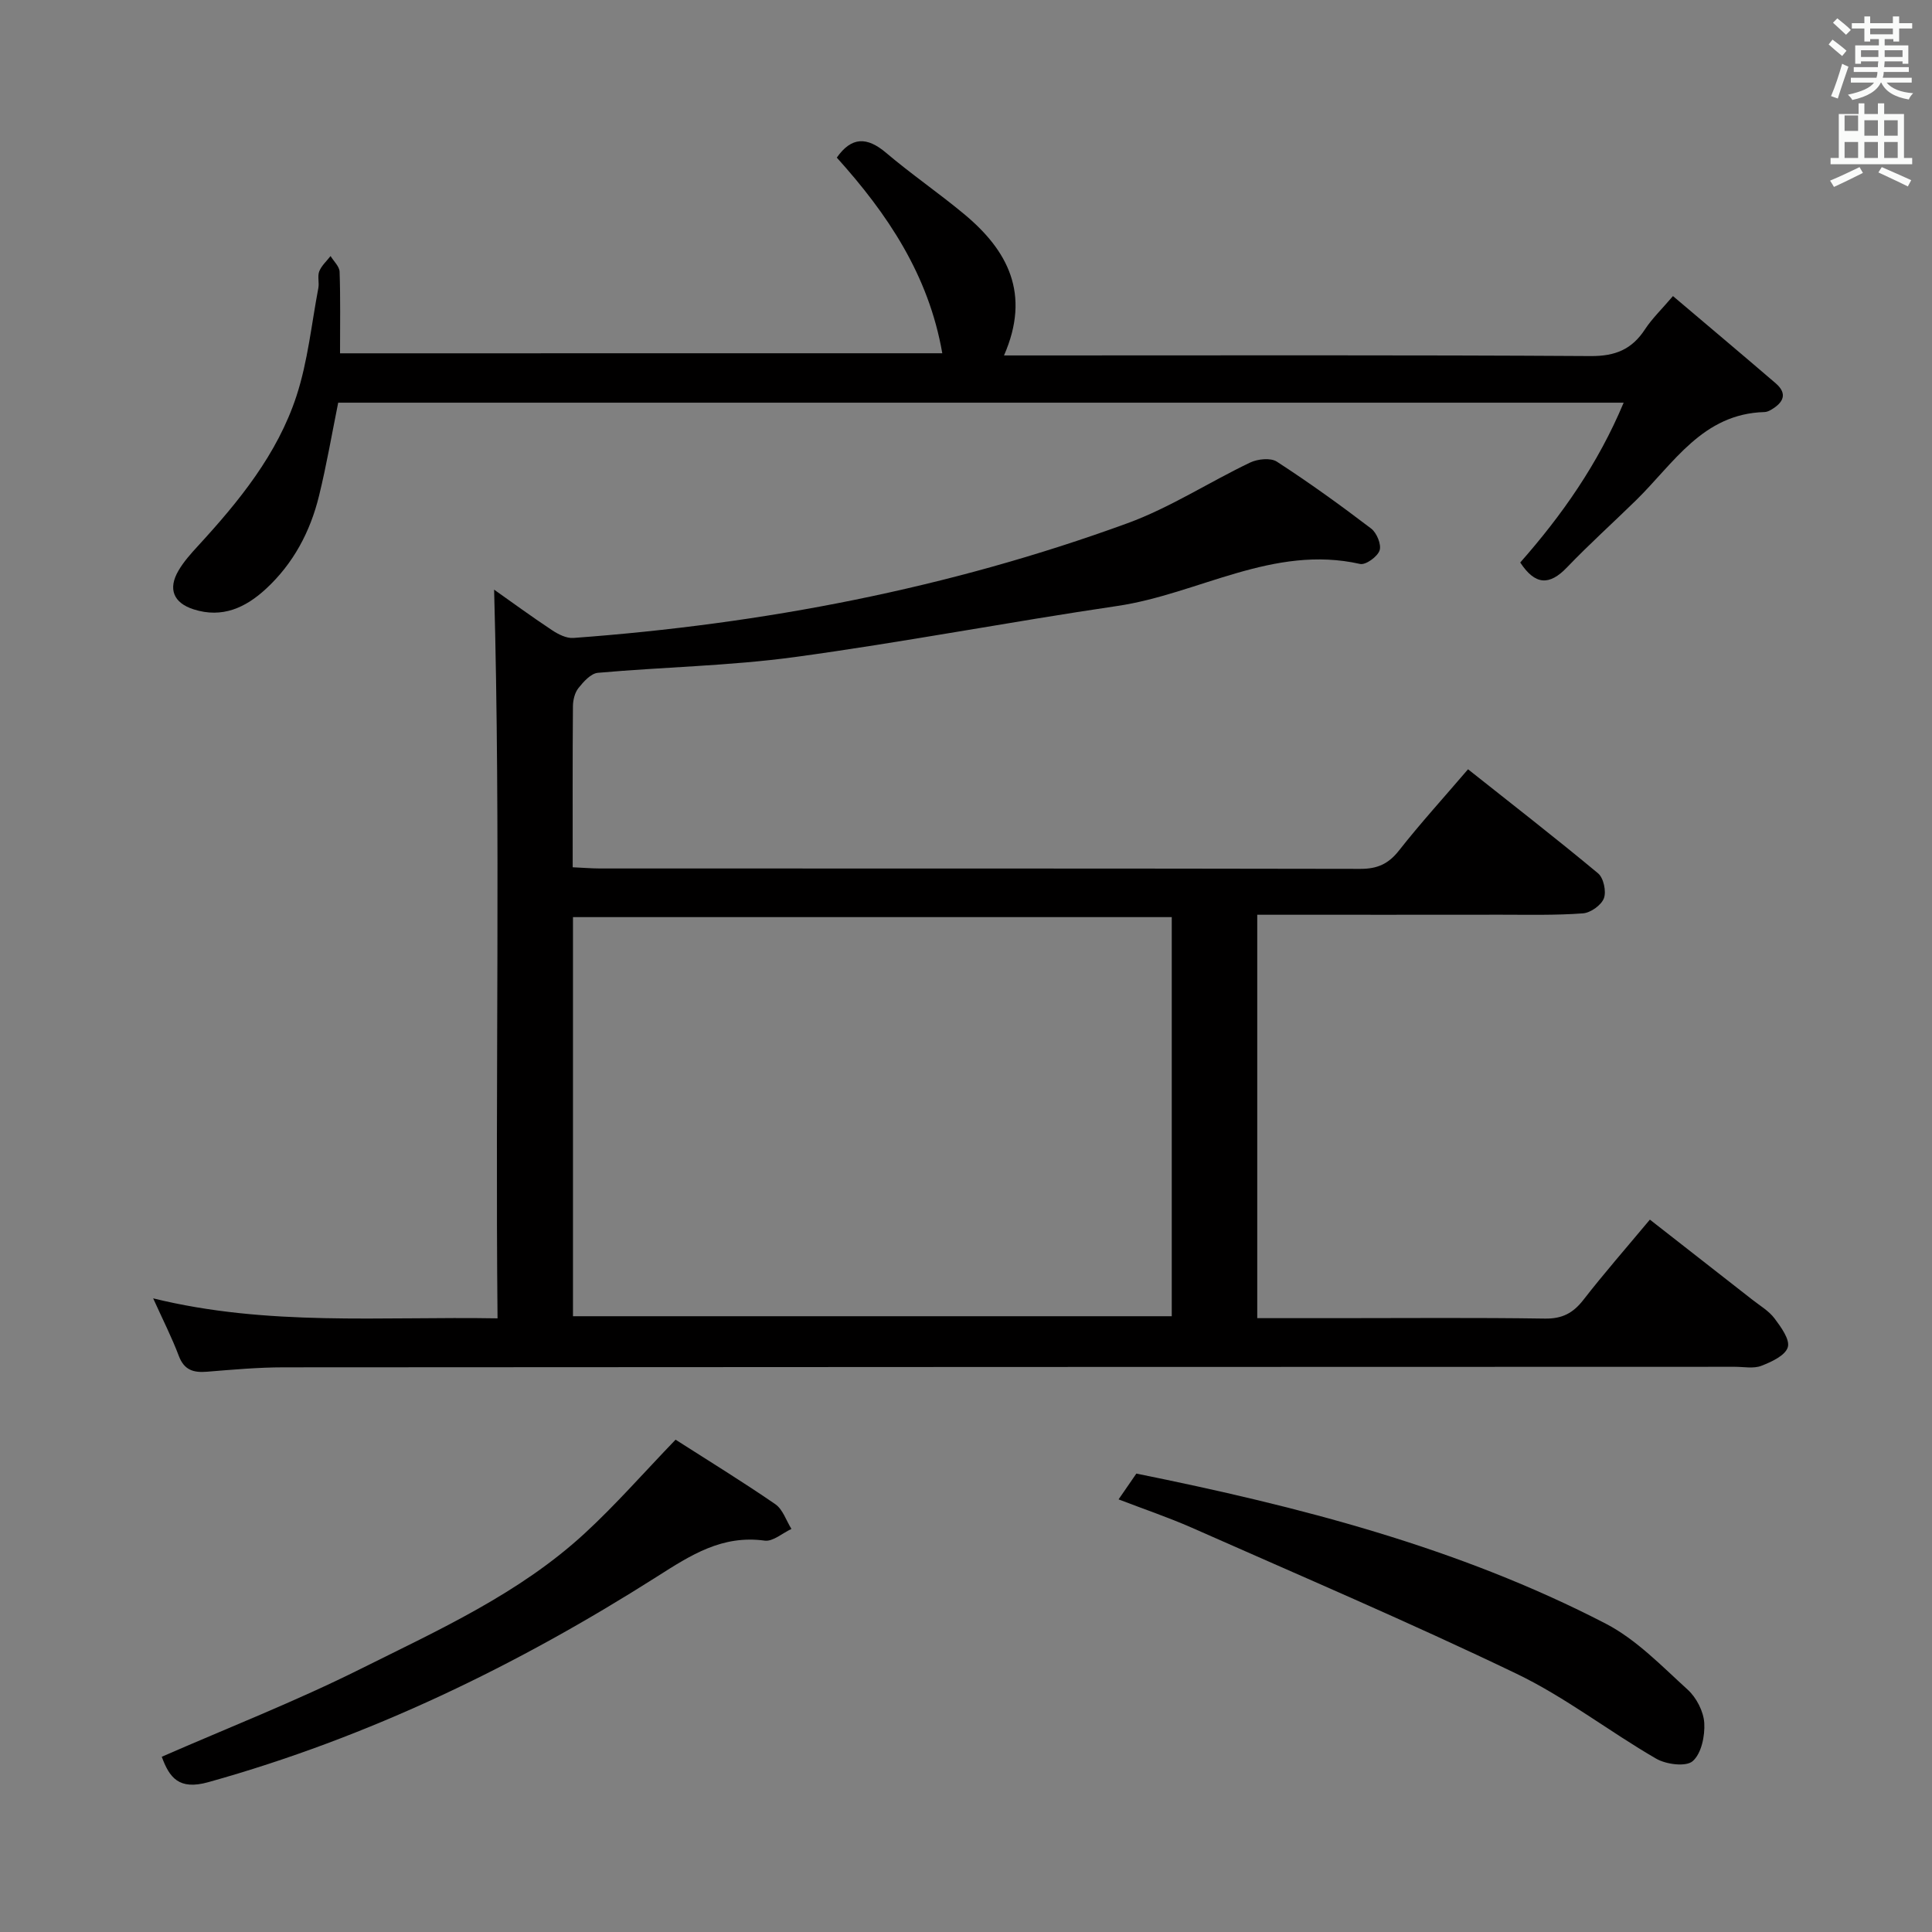 <svg enable-background="new 0 0 400 400" viewBox="0 0 400 400" xmlns="http://www.w3.org/2000/svg"><rect x="0" y="0" width="400" height="400" fill="#808080" stroke="none"/><path d="m378.6 9.2.8-1c.9.7 1.9 1.4 2.9 2.3l-.9 1.1c-1.1-.9-2-1.7-2.8-2.4zm.5 10.7c.9-2.1 1.6-4.3 2.3-6.7.4.2.8.4 1.3.6-.7 2.1-1.5 4.3-2.2 6.6zm.4-15.2.9-.9c1 .8 2 1.6 2.8 2.4l-1 1c-1-.9-1.9-1.8-2.7-2.5zm12.5-1.3h1.2v1.4h2.7v1.1h-2.7v2.7h-1.2v-.5h-1.8v1.3h4.9v3.8h-1.2v-.5h-3.7c0 .4-.1.9-.1 1.2h5.1v1h-5.2c0 .5-.1.9-.2 1.2h6v1h-5.2c1.1 1.3 2.9 2 5.5 2.2-.4.4-.7.8-.9 1.3-2.9-.5-4.8-1.6-5.7-3.5h-.1c-.8 1.7-2.7 2.9-5.9 3.6-.2-.4-.6-.8-.9-1.1 2.8-.6 4.6-1.4 5.4-2.5h-4.8v-1h5.3c.1-.3.2-.7.2-1.2h-4.9v-1h5c0-.4 0-.8.1-1.2h-3.6v.5h-1.2v-3.8h4.9v-1.3h-1.8v.5h-1.2v-2.7h-2.6v-1.1h2.6v-1.4h1.2v1.4h4.7v-1.4zm-6.7 8.4h3.6c0-.4 0-.9 0-1.4h-3.6zm1.9-4.7h4.7v-1.2h-4.7zm6.7 3.3h-3.7v1.4h3.7z" fill="#fafbfa"/><path d="m384.7 21.4h1.3v2.2h2.8v-2.2h1.3v2.2h4.1v9.1h1.7v1.3h-16.9v-1.3h1.7v-9.1h4.1v-2.2zm.3 13.2.7 1.2c-1.8.9-3.8 1.9-6 2.9-.2-.4-.5-.8-.8-1.3 2.4-1 4.4-2 6.1-2.8zm-3.1-7.5h2.8v-3.2h-2.8v4.2zm0 5.6h2.8v-3.3h-2.8zm4.1-4.6h2.8v-3.2h-2.8zm0 4.6h2.8v-3.3h-2.8zm3.6 1.9c2.1.9 4.1 1.8 6.1 2.7l-.7 1.3c-2.2-1.1-4.2-2-6.1-2.9zm3.3-9.7h-2.8v3.2h2.8zm-2.8 7.8h2.8v-3.3h-2.8z" fill="#fafbfa"/><g fill="#010000"><path d="m31.71 268.81c23.68 5.83 47.14 3.72 71.3 4.14-.5-50.52.67-100.69-.71-150.87 3.5 2.47 7.69 5.54 12.02 8.41 1.28.85 2.97 1.7 4.41 1.59 39.27-2.88 77.67-10.23 114.7-23.75 8.81-3.22 16.87-8.49 25.39-12.56 1.57-.75 4.24-1.03 5.54-.19 6.69 4.34 13.17 9.01 19.52 13.85 1.16.88 2.16 3.32 1.75 4.53-.44 1.3-2.88 3.06-4.04 2.8-18-4.06-33.46 6.22-50.27 8.7-22.3 3.29-44.47 7.54-66.8 10.58-13.48 1.83-27.17 2.05-40.74 3.26-1.45.13-2.97 1.84-4.02 3.16-.77.96-1.13 2.49-1.14 3.77-.09 10.96-.05 21.92-.05 33.33 2.09.09 3.85.24 5.61.25 52.49.01 104.97-.02 157.46.08 3.51.01 5.82-1.02 7.99-3.78 4.41-5.61 9.23-10.9 14.31-16.84 9.11 7.23 18.15 14.24 26.93 21.55 1.14.95 1.73 3.75 1.2 5.16-.54 1.43-2.75 3-4.33 3.12-5.64.42-11.32.28-16.98.28-15 .02-29.99.01-44.99.01-1.78 0-3.56 0-5.47 0v83.52h16.59c14.33 0 28.66-.13 42.99.09 3.57.05 5.81-1.14 7.94-3.87 4.28-5.51 8.88-10.76 13.77-16.62 7.19 5.62 14.23 11.11 21.25 16.61 1.57 1.23 3.4 2.3 4.56 3.85 1.34 1.79 3.23 4.38 2.74 5.97-.52 1.71-3.38 3.03-5.48 3.84-1.6.62-3.62.2-5.45.2-100.14.03-200.28.03-300.42.11-5.31 0-10.63.48-15.93.91-2.8.23-4.72-.33-5.83-3.25-1.44-3.82-3.31-7.5-5.32-11.94zm86.92 3.7h123.97c0-27.82 0-55.21 0-82.63-41.51 0-82.69 0-123.97 0z"/><path d="m195.09 73.14c-2.82-16.23-11.37-28.89-21.84-40.51 3.06-4.35 6.26-4.34 10.22-.98 5.2 4.41 10.85 8.28 16.1 12.64 9.07 7.52 13.89 16.53 8.3 29.3h6.48c38.33 0 76.67-.11 115 .13 5.09.03 8.52-1.39 11.23-5.54 1.44-2.2 3.39-4.07 5.79-6.88 7.17 6.08 14.24 12.02 21.25 18.04 2.56 2.2 1.58 4.02-.9 5.48-.42.25-.93.48-1.4.49-12.81.35-18.79 10.62-26.59 18.26-4.75 4.65-9.71 9.11-14.31 13.91-3.66 3.82-6.6 3.65-9.67-1.02 8.62-9.78 16.11-20.42 21.41-33.09-89.01 0-177.42 0-266.14 0-1.29 6.38-2.4 12.89-3.97 19.29-1.81 7.41-5.31 14.01-10.97 19.24-4.22 3.9-9.04 6.16-14.99 4.26-4.16-1.33-5.38-4.22-3.12-8.05 1.08-1.84 2.55-3.48 4.01-5.07 8.5-9.25 16.45-18.99 20.4-31.05 2.35-7.18 3.11-14.88 4.53-22.36.21-1.13-.21-2.45.19-3.46.47-1.18 1.54-2.12 2.34-3.16.65 1.08 1.83 2.15 1.87 3.25.19 5.48.09 10.96.09 16.89 41.6-.01 82.83-.01 124.69-.01z"/><path d="m139.87 298.07c6.73 4.31 13.81 8.65 20.64 13.35 1.56 1.07 2.26 3.39 3.35 5.13-1.86.86-3.84 2.66-5.55 2.42-8.78-1.2-15.22 2.95-22.27 7.44-28.98 18.41-59.66 33.29-92.92 42.57-6.08 1.7-8.04-.94-9.63-5.26 13.69-5.99 27.73-11.48 41.17-18.19 16.17-8.07 32.83-15.58 46.34-28.01 6.45-5.93 12.25-12.58 18.87-19.45z"/><path d="m231.59 310.43c1.29-1.87 2.39-3.46 3.68-5.34 33.54 6.78 66.6 15.23 97.2 31.08 6.32 3.28 11.57 8.77 16.94 13.65 1.81 1.64 3.29 4.5 3.44 6.9.16 2.68-.59 6.34-2.4 7.91-1.39 1.21-5.5.68-7.56-.52-9.77-5.65-18.81-12.73-28.93-17.59-22.14-10.64-44.75-20.28-67.22-30.23-4.82-2.12-9.83-3.81-15.15-5.86z"/></g></svg>